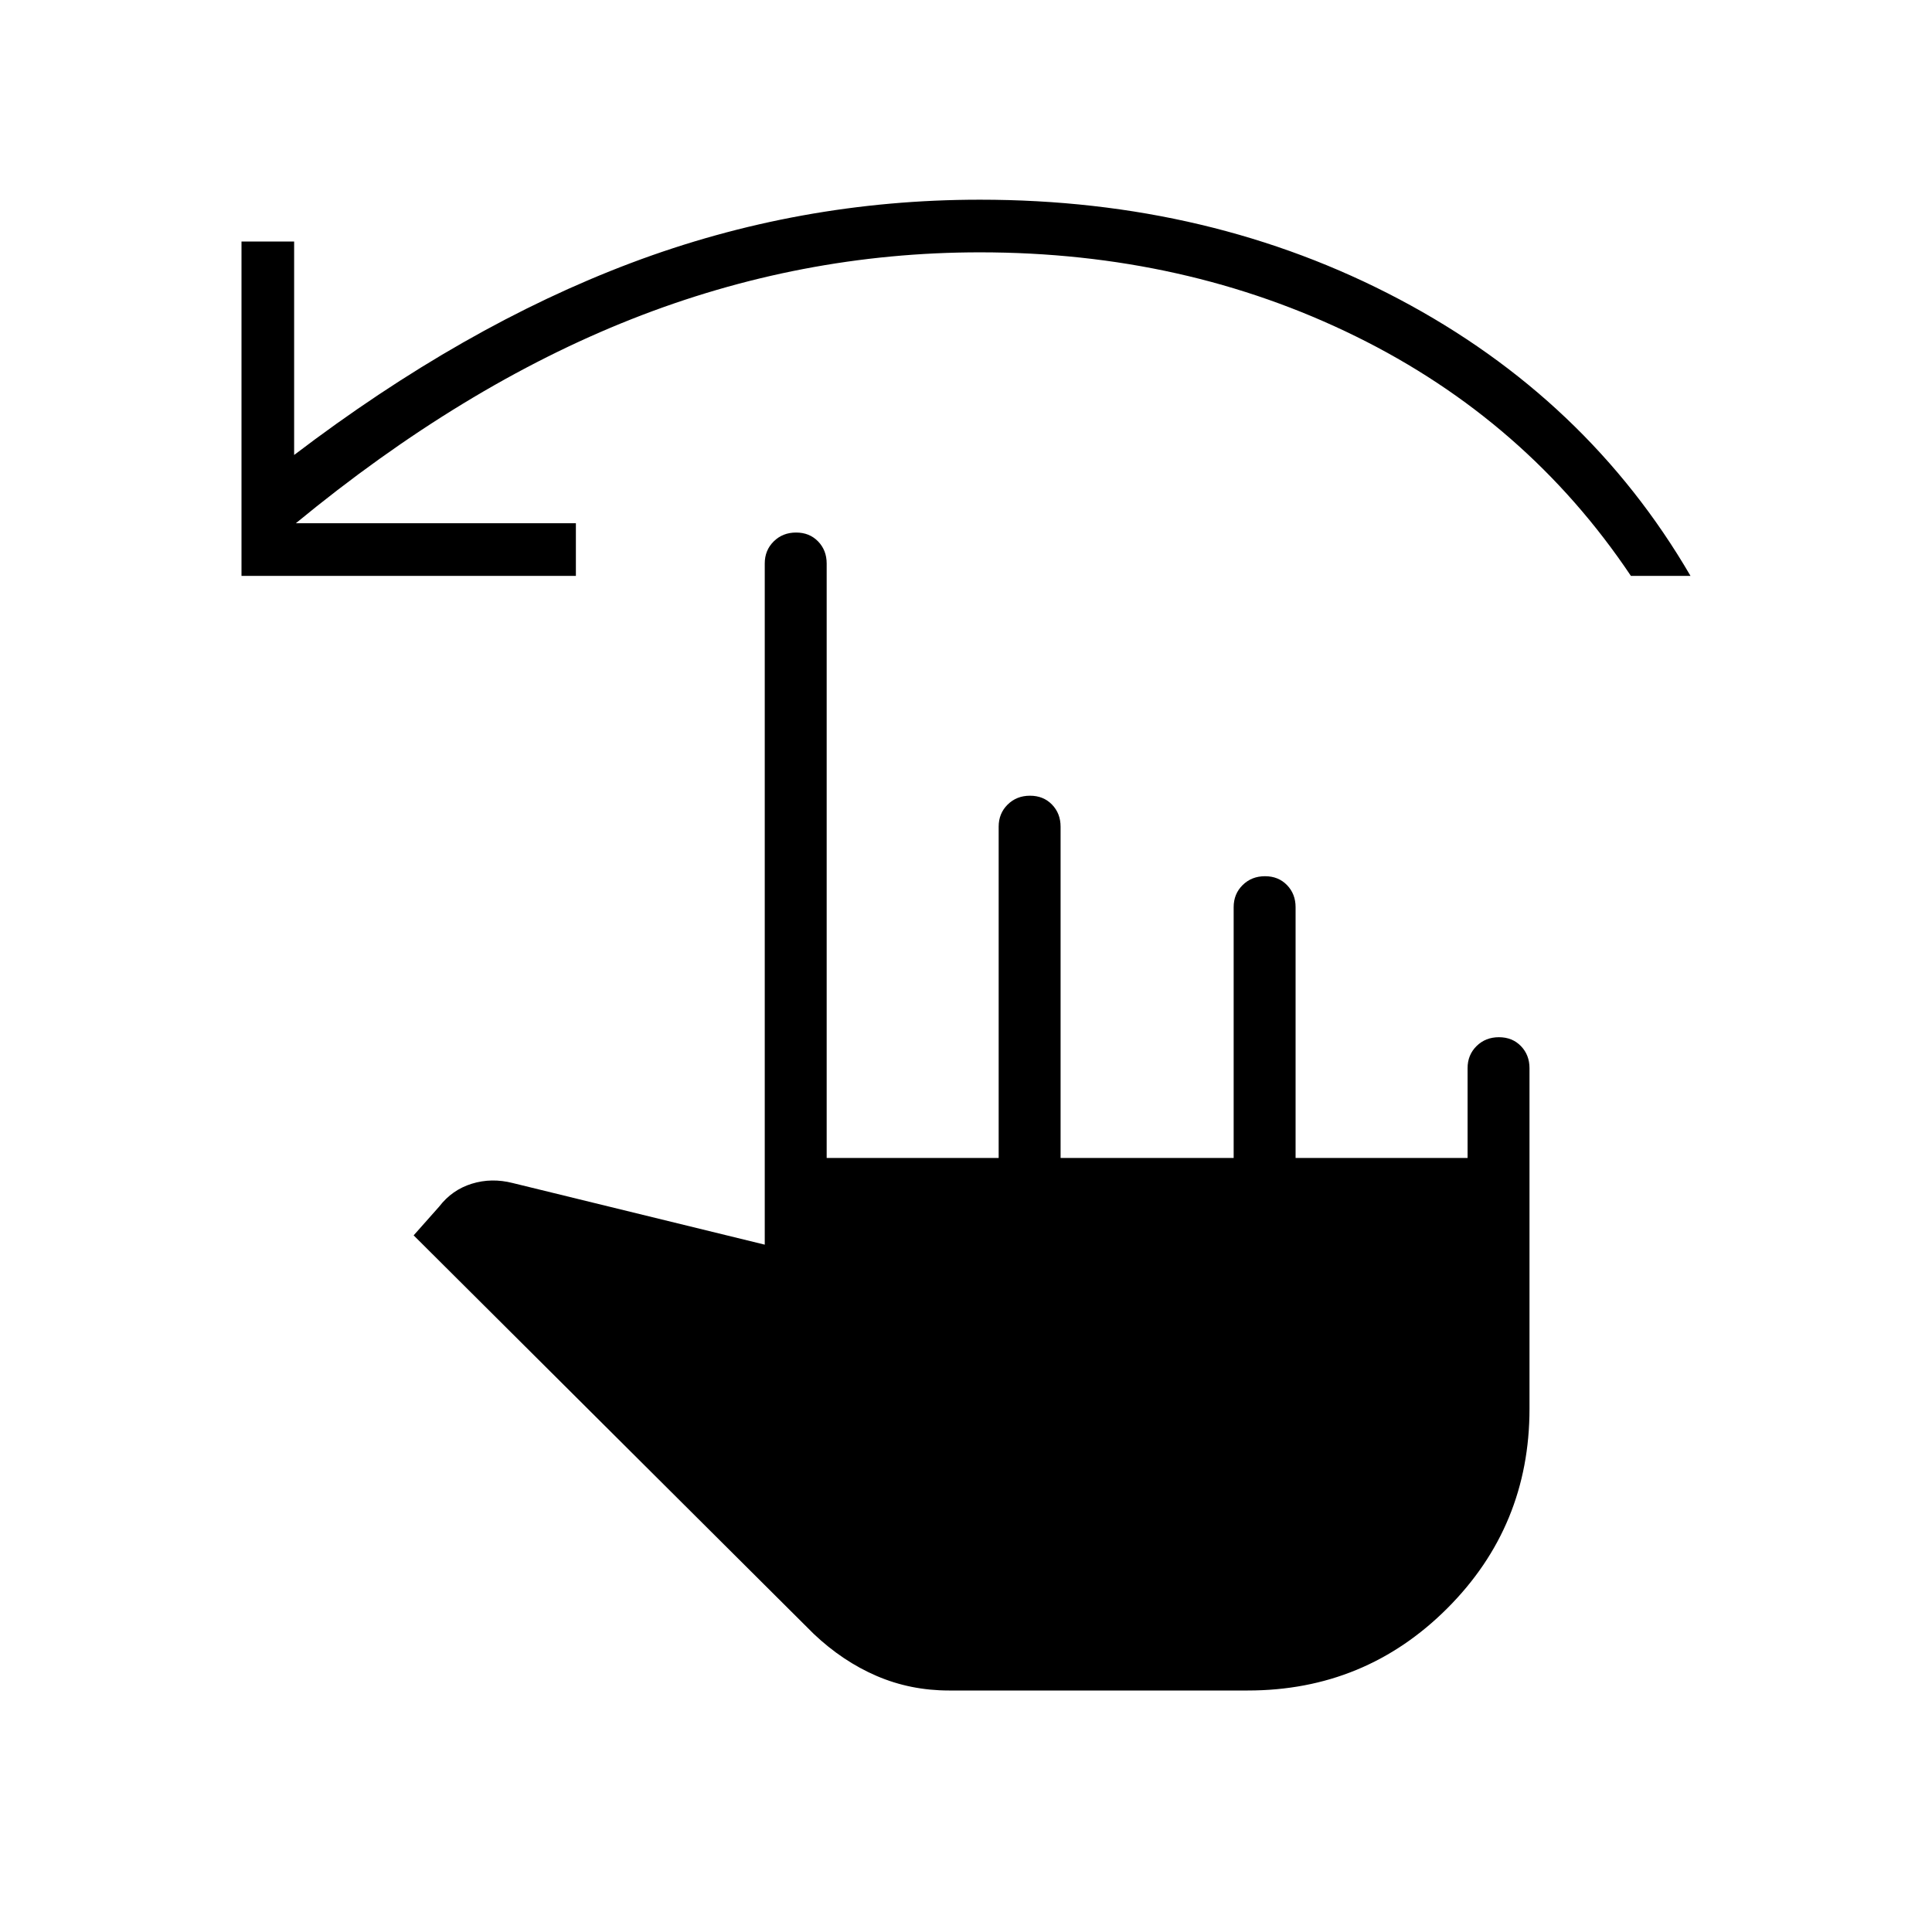 <svg xmlns="http://www.w3.org/2000/svg" width="48" height="48" viewBox="0 -960 960 960"><path d="M471.538-120q-19.122 0-35.945-7.231-16.824-7.23-31.285-20.923l-198.77-198 12.693-14.307q6.384-8.308 16.192-11.347 9.808-3.038 20.346-.346L380-341.538V-680q0-6.577 4.458-10.981t11.116-4.404q6.657 0 10.926 4.404T410.769-680v295.385h85.462v-164.616q0-6.577 4.458-10.981 4.458-4.403 11.115-4.403 6.658 0 10.927 4.403Q527-555.808 527-549.231v164.616h86v-124.616q0-6.577 4.458-10.981 4.458-4.403 11.116-4.403 6.657 0 10.926 4.403 4.269 4.404 4.269 10.981v124.616h85.462v-44.616q0-6.577 4.458-10.981 4.458-4.403 11.115-4.403 6.658 0 10.927 4.403Q760-435.808 760-429.231V-260q0 58.308-40.846 99.154T620-120H471.538ZM120-673.846V-840h26.154v106.077q84.077-64 167.461-95.423Q397-860.77 486.923-860.77q114.769 0 208.27 49.424 93.5 49.423 144.807 137.5h-29.615q-51.769-77.231-136.654-119-84.885-41.77-186.808-41.77-89.125 0-173.101 33.193Q229.846-768.231 147-700h139.154v26.154H120Z"/></svg>